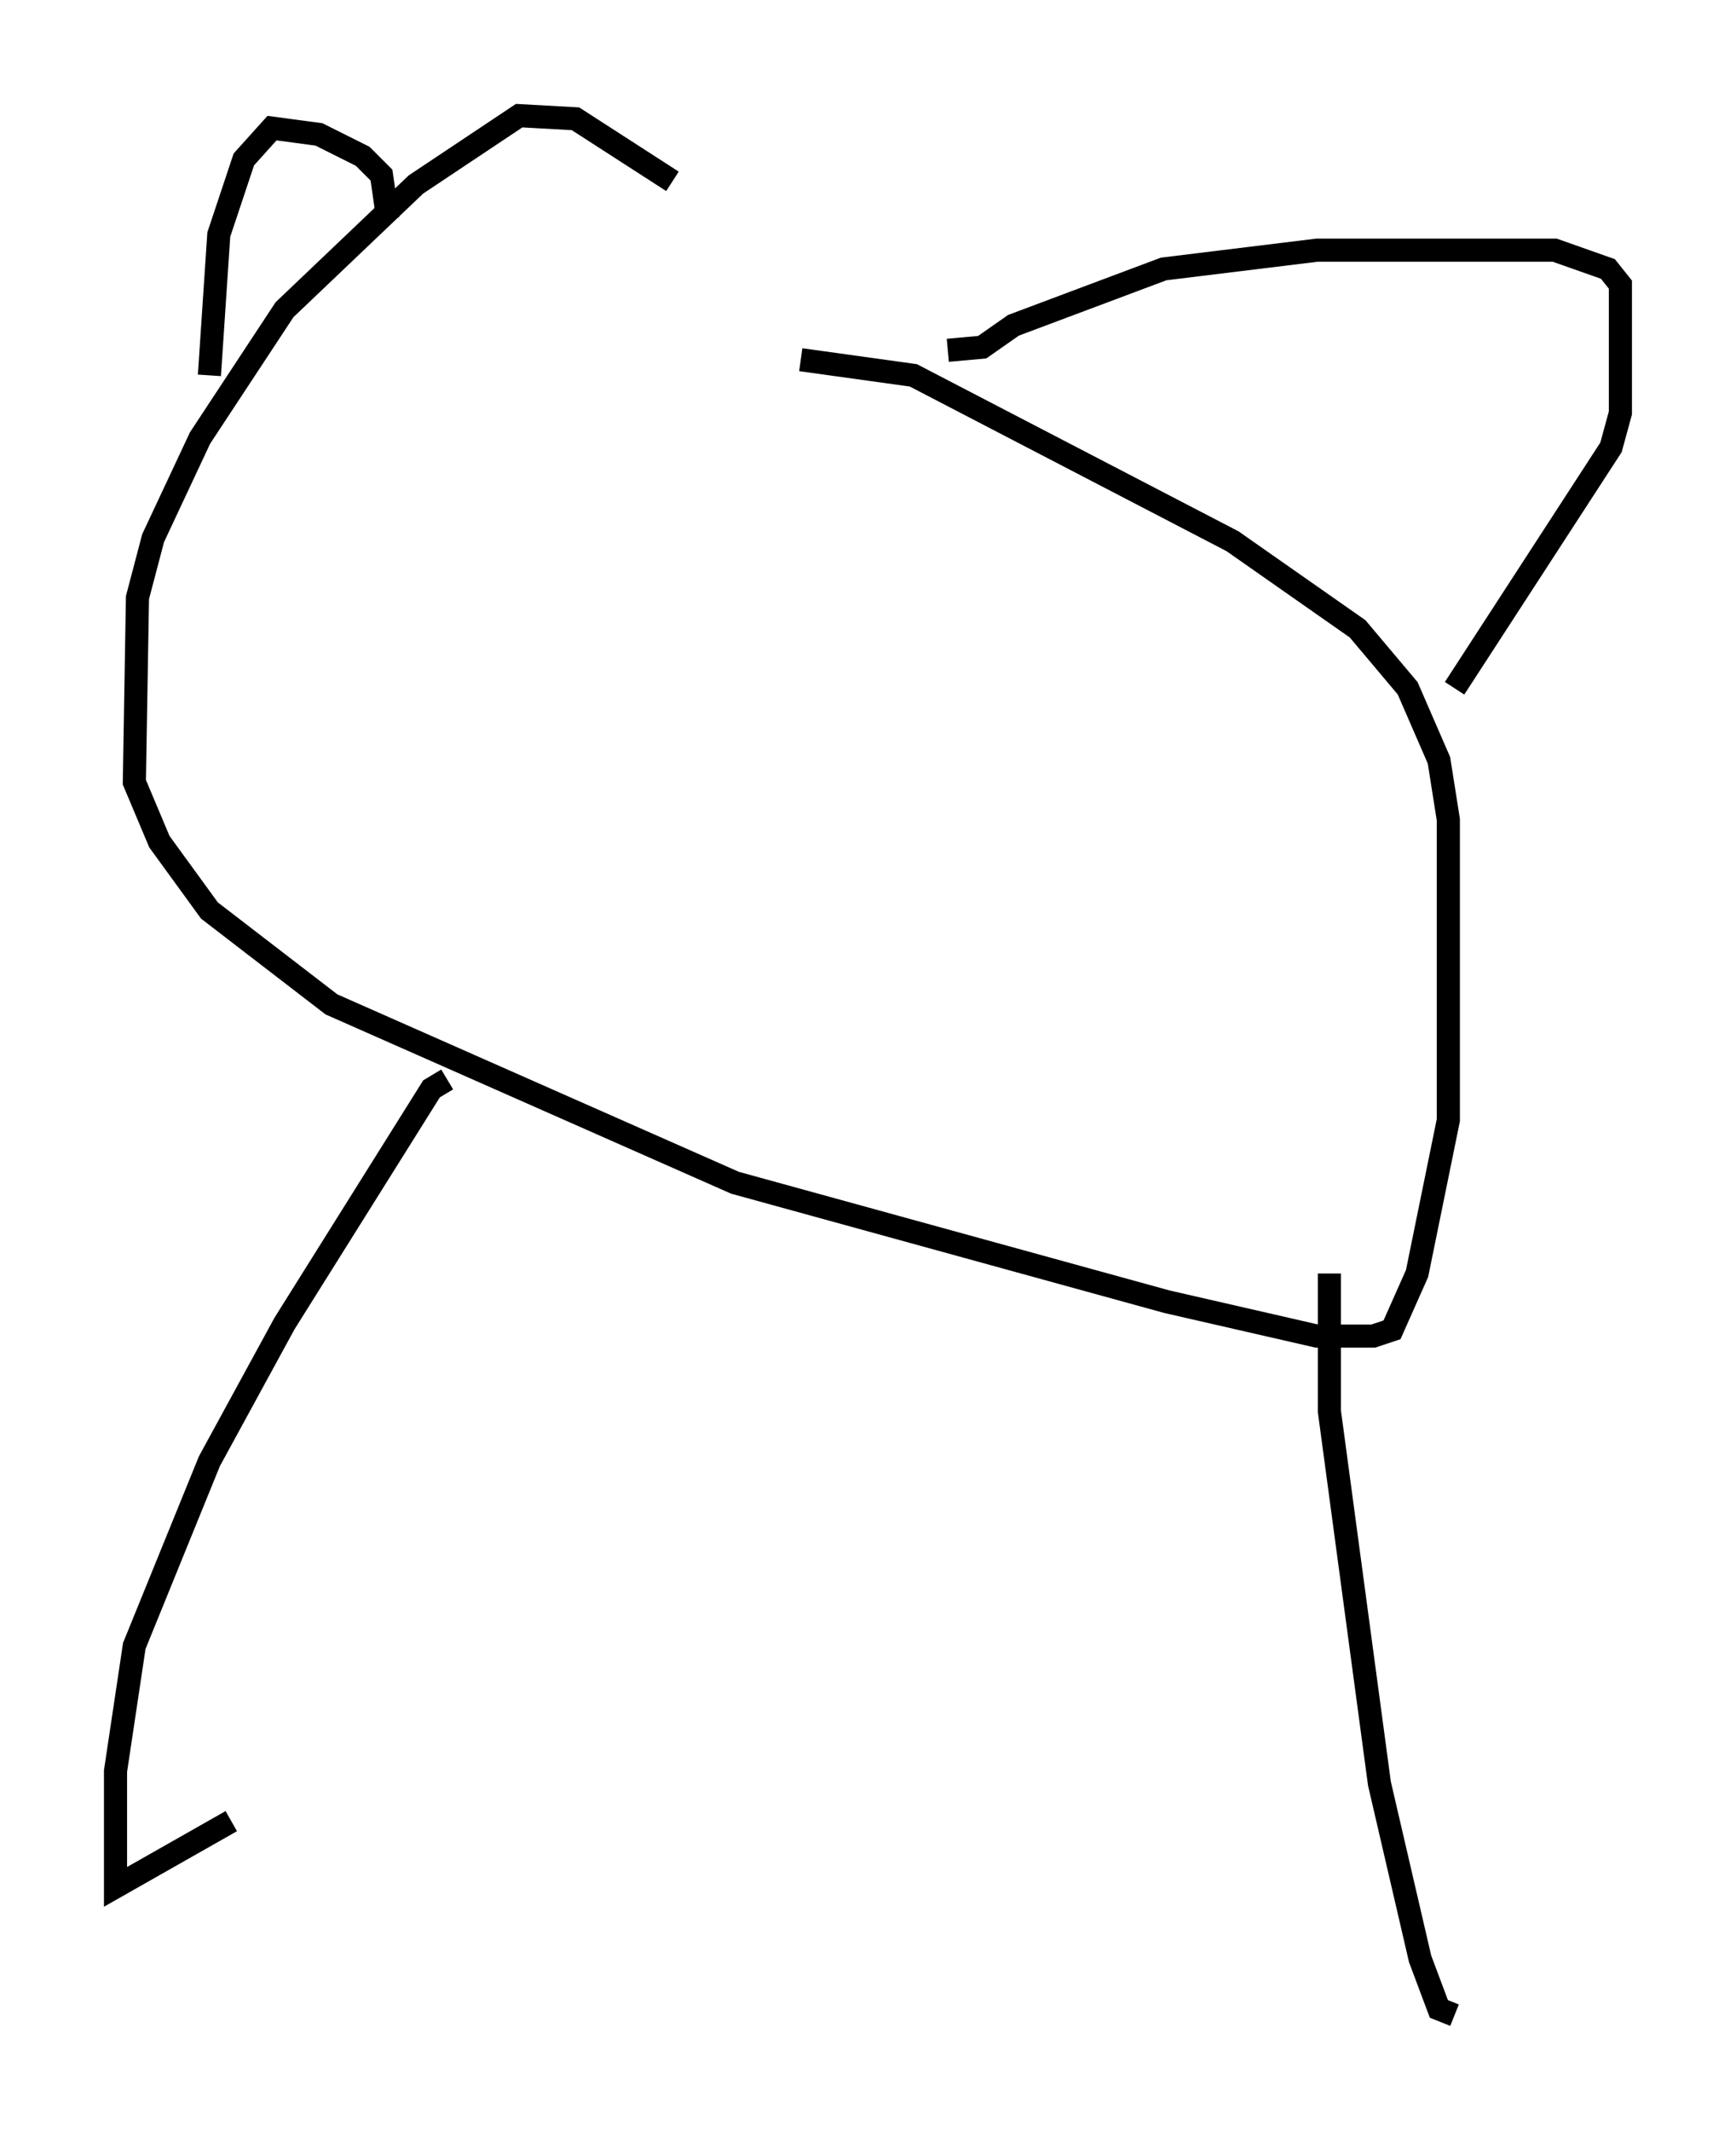 <?xml version="1.0" encoding="utf-8" ?>
<svg baseProfile="full" height="92.137" version="1.1" width="75.087" xmlns="http://www.w3.org/2000/svg" xmlns:ev="http://www.w3.org/2001/xml-events" xmlns:xlink="http://www.w3.org/1999/xlink"><defs /><rect fill="white" height="92.137" width="75.087" x="0" y="0" /><path d="M45.189, 19.885 m-16.103, -12.043 l-4.195, -2.706 -2.436, -0.135 l-4.465, 2.977 -5.683, 5.413 l-3.654, 5.548 -2.03, 4.33 l-0.677, 2.571 -0.135, 7.984 l1.083, 2.571 2.165, 2.977 l5.277, 4.059 17.456, 7.713 l18.674, 5.142 6.495, 1.488 l2.436, 0.0 0.812, -0.271 l1.083, -2.436 1.353, -6.631 l0.0, -12.99 -0.406, -2.571 l-1.353, -3.112 -2.165, -2.571 l-5.413, -3.789 -13.802, -7.172 l-4.871, -0.677 m6.36, -0.406 l1.488, -0.135 1.353, -0.947 l6.495, -2.436 6.631, -0.812 l10.284, 0.0 2.3, 0.812 l0.541, 0.677 0.0, 5.548 l-0.406, 1.488 -6.766, 10.419 m-46.143, -20.297 l-0.271, -1.894 -0.812, -0.812 l-1.894, -0.947 -2.03, -0.271 l-1.218, 1.353 -1.083, 3.248 l-0.406, 6.089 m10.284, 30.446 l-0.677, 0.406 -6.36, 10.149 l-3.248, 5.954 -3.248, 7.984 l-0.812, 5.413 0.0, 5.007 l5.007, -2.842 m47.496, -23.68 l0.0, 5.954 2.165, 16.103 l1.759, 7.578 0.812, 2.165 l0.677, 0.271 " fill="none" stroke="black" stroke-width="1" /></svg>